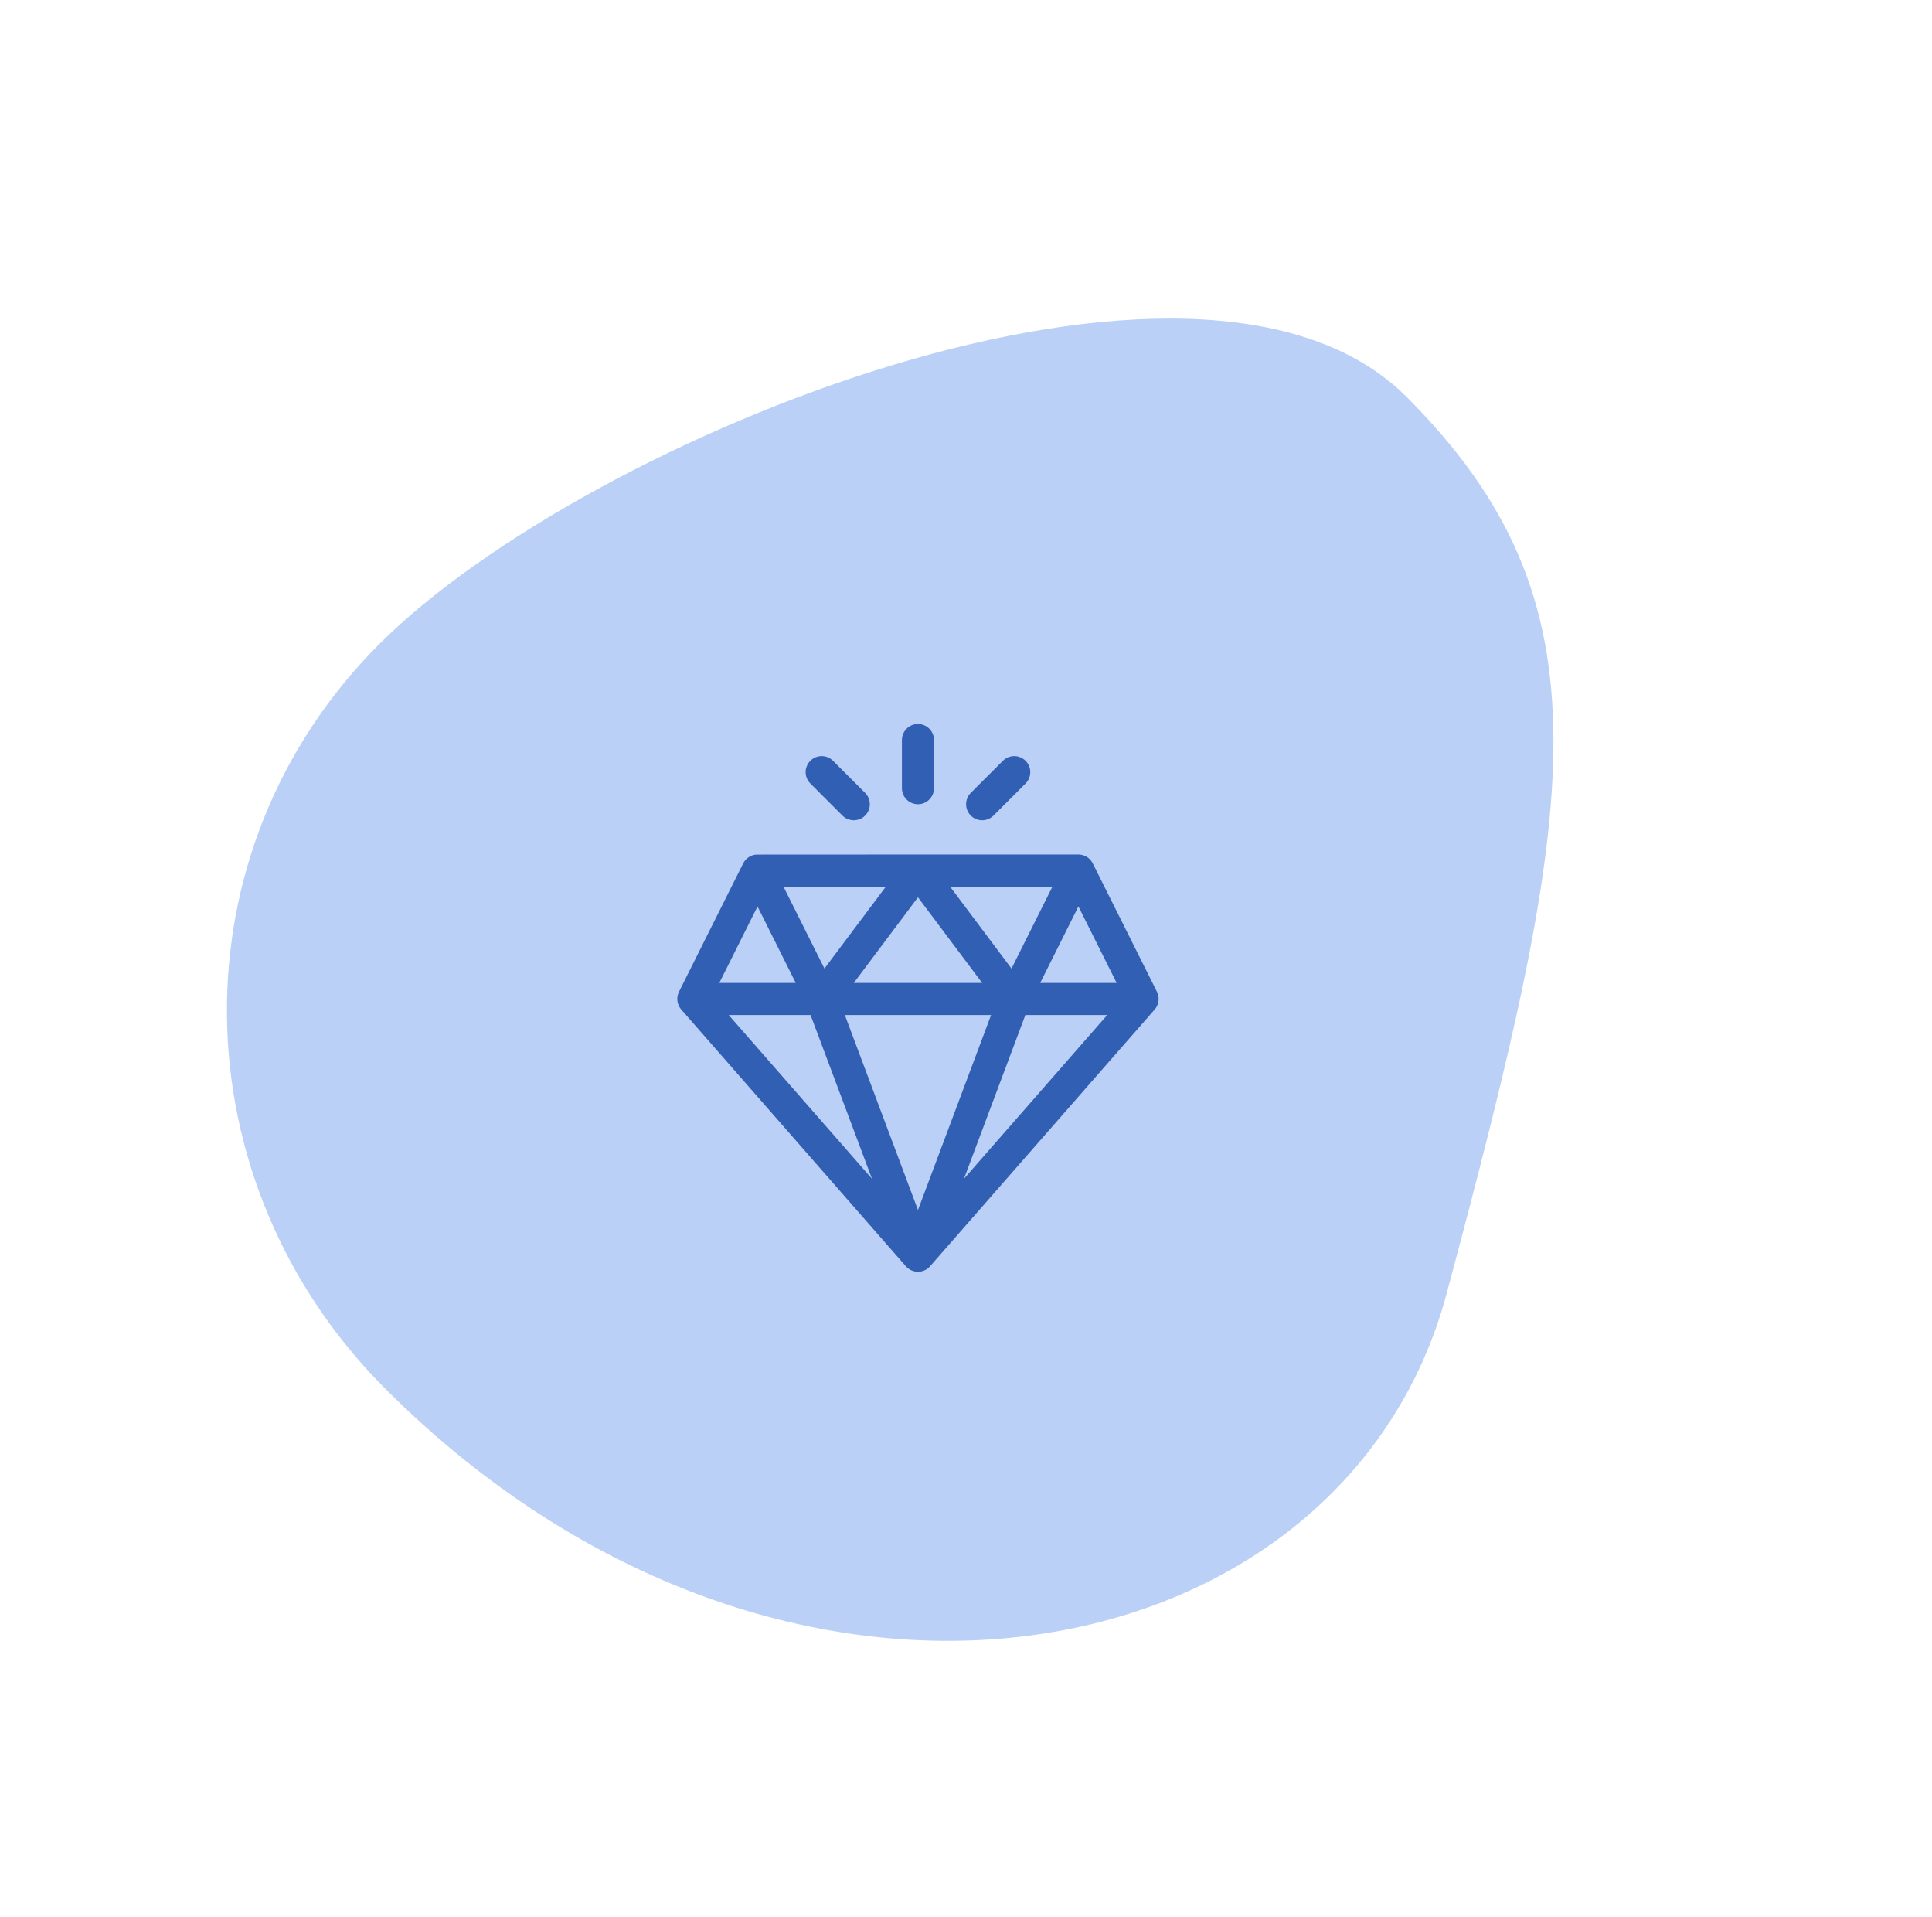 <svg width="127" height="126" viewBox="0 0 127 126" fill="none" xmlns="http://www.w3.org/2000/svg">
<path opacity="0.4" d="M95.094 85.014C88.313 110.323 51.659 117.601 25.34 91.281C11.72 77.662 11.311 55.95 24.93 42.33C38.549 28.71 78.831 12.454 92.45 26.073C106.069 39.692 103.72 52.824 95.094 85.014Z" fill="#578BEA"/>
<g clip-path="url(#clip0_13_842)">
<path d="M76.052 65.179C71.702 56.479 71.835 56.744 71.808 56.695C71.616 56.355 71.258 56.158 70.89 56.158C70.737 56.158 49.783 56.156 49.701 56.163C49.345 56.195 49.028 56.407 48.861 56.726C48.858 56.731 48.855 56.736 48.852 56.742L44.633 65.179C44.63 65.186 44.627 65.193 44.624 65.2C44.622 65.205 44.619 65.21 44.616 65.215C44.615 65.219 44.613 65.223 44.612 65.227C44.612 65.227 44.611 65.227 44.611 65.227C44.452 65.59 44.507 66.019 44.773 66.333C44.777 66.337 44.78 66.341 44.783 66.345L59.549 83.221C59.551 83.223 59.553 83.224 59.554 83.226C59.969 83.693 60.706 83.704 61.131 83.226C61.133 83.224 61.135 83.223 61.136 83.221L75.902 66.345C75.903 66.344 75.904 66.344 75.904 66.343C76.174 66.033 76.249 65.573 76.052 65.179ZM69.183 58.268L66.491 63.653L62.452 58.268H69.183ZM64.561 64.596H56.124L60.343 58.971L64.561 64.596ZM58.233 58.268L54.195 63.653L51.502 58.268H58.233ZM49.796 59.572L52.308 64.596H47.283L49.796 59.572ZM47.901 66.706H53.283L57.32 77.47L47.901 66.706ZM60.343 79.522L55.536 66.706H65.149L60.343 79.522ZM63.365 77.47L67.402 66.706H72.784L63.365 77.47ZM68.377 64.596L70.89 59.572L73.402 64.596H68.377V64.596Z" fill="#315FB4"/>
<path d="M60.342 47.58C59.76 47.58 59.288 48.053 59.288 48.635V51.799C59.288 52.382 59.76 52.854 60.342 52.854C60.925 52.854 61.397 52.382 61.397 51.799V48.635C61.397 48.053 60.925 47.58 60.342 47.58Z" fill="#315FB4"/>
<path d="M56.869 52.108L54.76 49.999C54.348 49.587 53.68 49.587 53.268 49.999C52.856 50.411 52.856 51.078 53.268 51.49L55.378 53.6C55.79 54.011 56.457 54.011 56.869 53.6C57.281 53.188 57.281 52.52 56.869 52.108Z" fill="#315FB4"/>
<path d="M67.416 49.999C67.004 49.587 66.337 49.587 65.925 49.999L63.815 52.108C63.404 52.52 63.404 53.188 63.815 53.6C64.227 54.011 64.895 54.011 65.307 53.6L67.416 51.49C67.828 51.078 67.828 50.411 67.416 49.999Z" fill="#315FB4"/>
</g>
<defs>
<clipPath id="clip0_13_842">
<rect width="36" height="36" fill="white" transform="translate(42.342 47.58)"/>
</clipPath>
</defs>
</svg>

